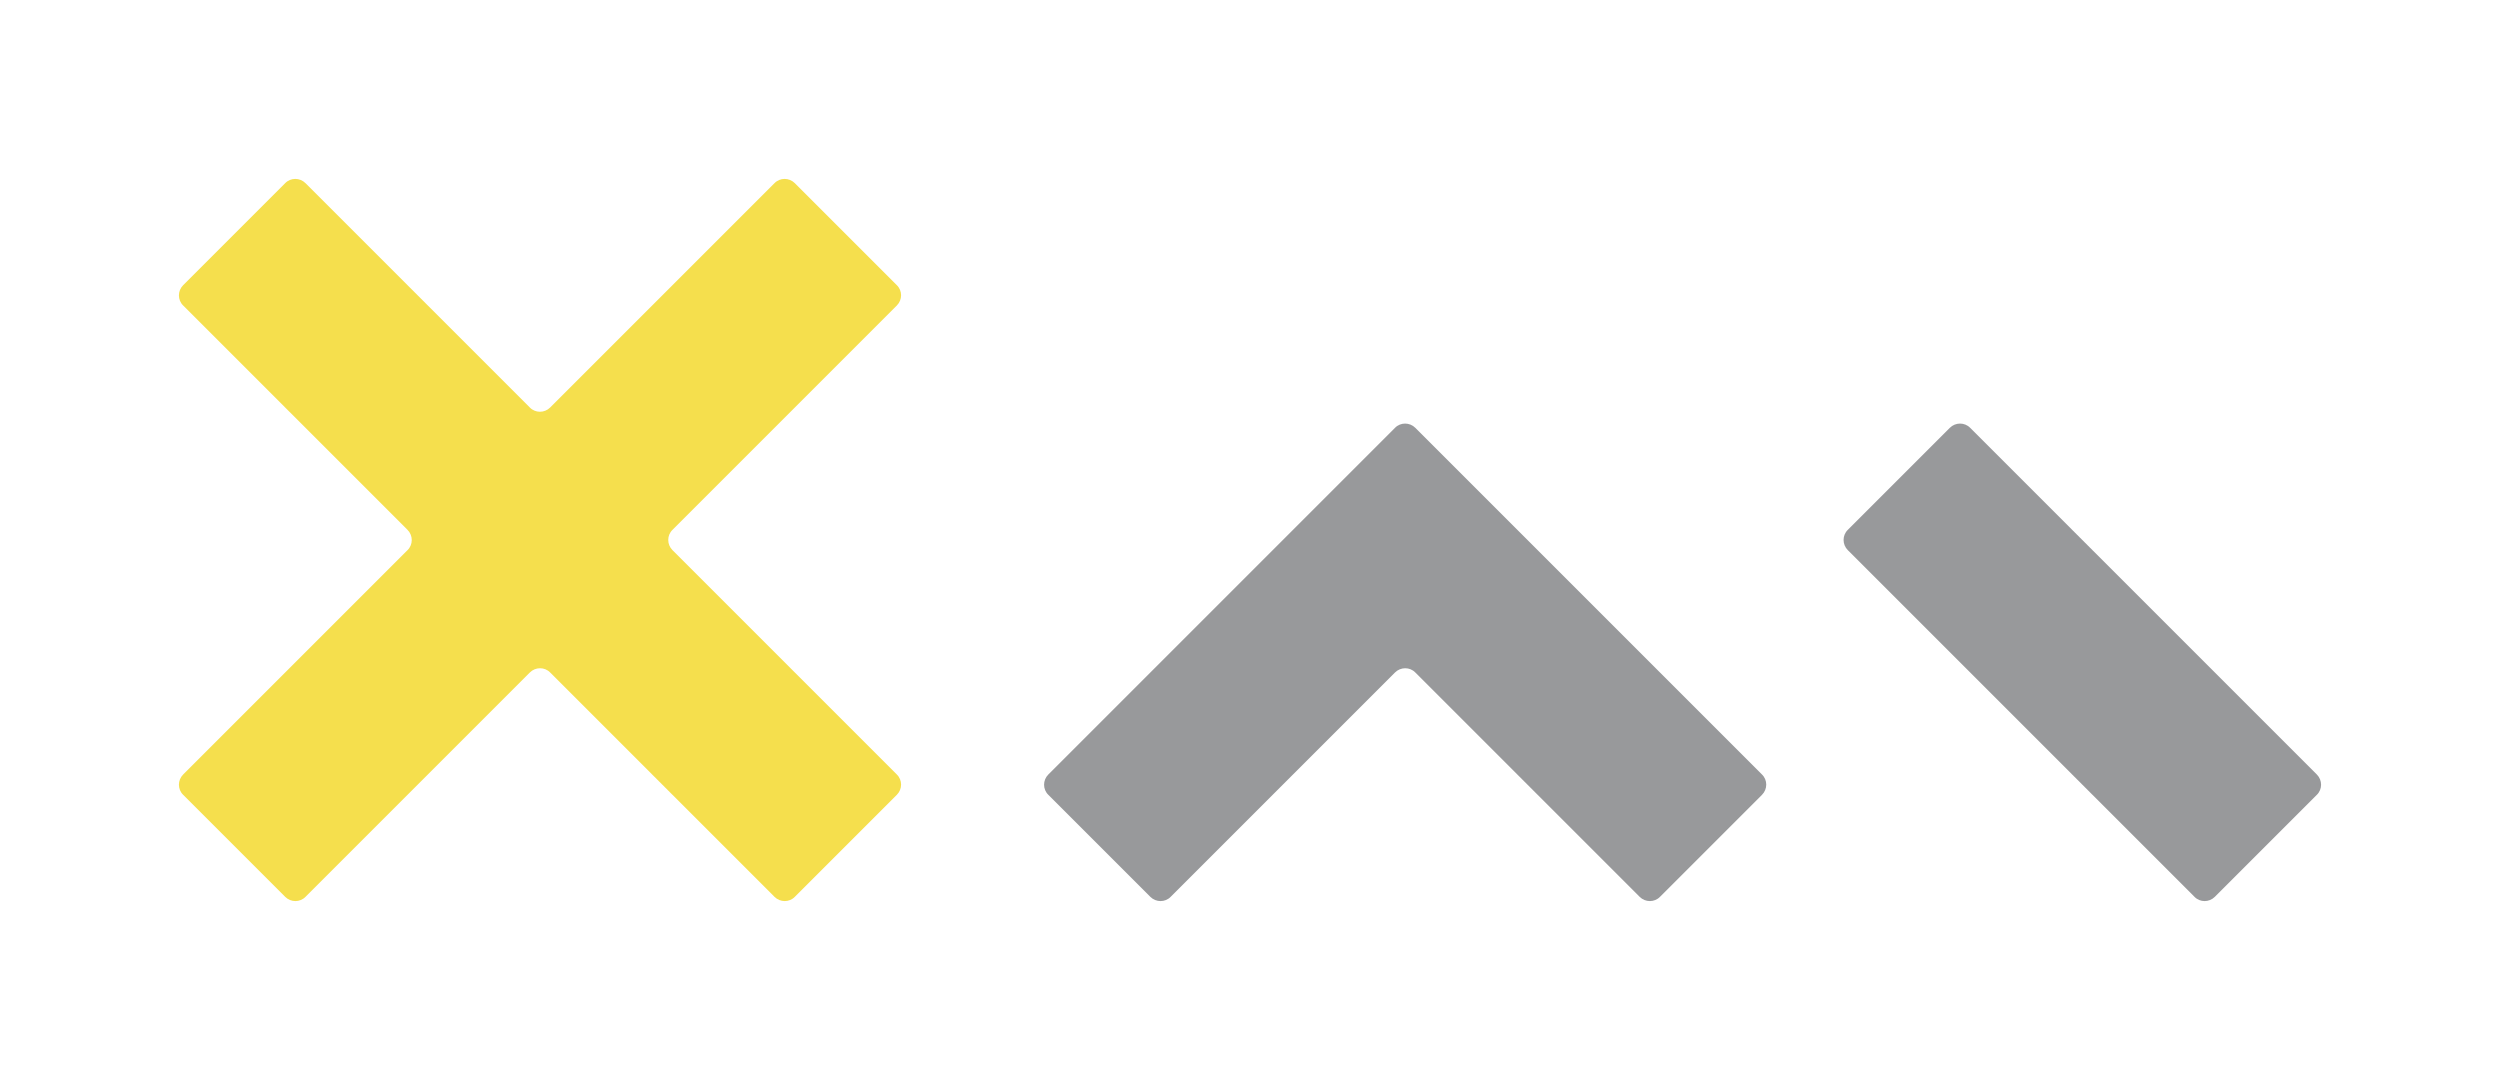 <?xml version="1.0" encoding="UTF-8"?><svg id="Layer_4" xmlns="http://www.w3.org/2000/svg" viewBox="0 0 150 64.79"><defs><style>.cls-1{fill:#f5df4d;}.cls-2{fill:#98999b;}</style></defs><path class="cls-2" d="M124.94,32.4l14.07,14.07c.34,.34,.34,.89,0,1.22l-6.12,6.12c-.34,.34-.89,.34-1.22,0l-14.07-14.07-6.73-6.73c-.34-.34-.34-.89,0-1.22l6.12-6.12c.34-.34,.89-.34,1.22,0l6.73,6.73Z"/><path class="cls-2" d="M84.92,25.67c-.34-.34-.89-.34-1.22,0l-6.73,6.73-14.07,14.07c-.34,.34-.34,.89,0,1.22l6.12,6.12c.34,.34,.89,.34,1.22,0l13.46-13.46c.34-.34,.89-.34,1.22,0l13.46,13.46c.34,.34,.89,.34,1.22,0l6.12-6.12c.34-.34,.34-.89,0-1.22l-14.07-14.07-6.73-6.73Z"/><path class="cls-1" d="M53.81,17.11l-6.12-6.12c-.34-.34-.89-.34-1.22,0l-13.46,13.46c-.34,.34-.89,.34-1.22,0l-13.46-13.46c-.34-.34-.89-.34-1.22,0l-6.12,6.12c-.34,.34-.34,.89,0,1.22l13.46,13.46c.34,.34,.34,.89,0,1.22l-13.46,13.46c-.34,.34-.34,.89,0,1.22l6.12,6.12c.34,.34,.89,.34,1.22,0l13.46-13.46c.34-.34,.89-.34,1.22,0l13.46,13.46c.34,.34,.89,.34,1.22,0l6.12-6.12c.34-.34,.34-.89,0-1.22l-13.46-13.46c-.34-.34-.34-.89,0-1.22l13.46-13.46c.34-.34,.34-.89,0-1.22Z"/></svg>